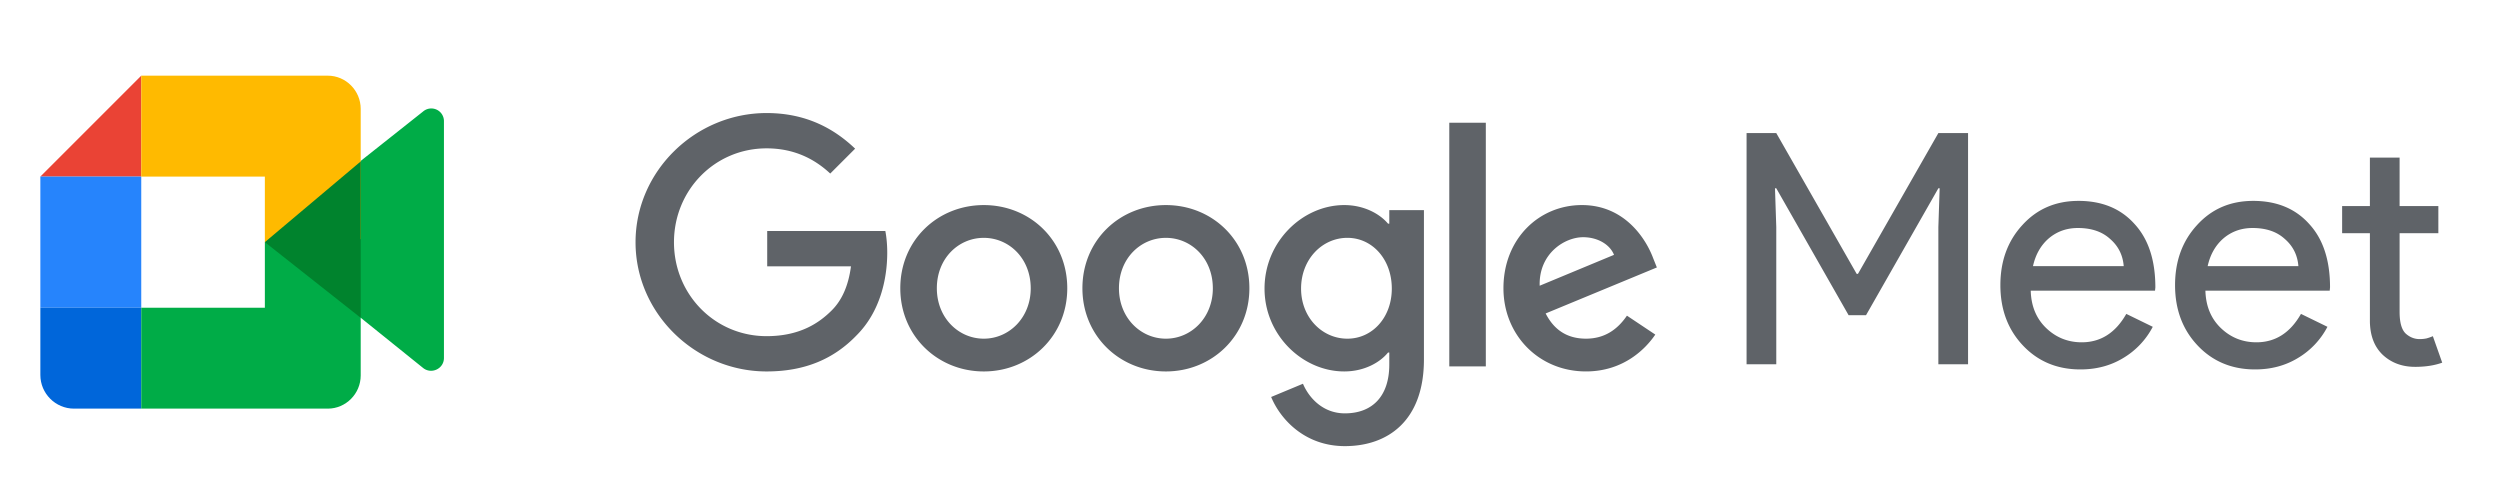 <svg xmlns="http://www.w3.org/2000/svg" xmlns:xlink="http://www.w3.org/1999/xlink" viewBox="0 0 223 44"><defs><filter id="a"><feColorMatrix in="SourceGraphic" values="0 0 0 0 1 0 0 0 0 1 0 0 0 0 1 0 0 0 1 0"/></filter><path id="b" d="M0 0h222.3v43.2H0z"/></defs><g fill="none" fill-rule="evenodd" filter="url(#a)" transform="translate(-19 -497)"><g transform="translate(19 497)"><mask id="c" fill="#fff"><use xlink:href="#b"/></mask><g fill-rule="nonzero" mask="url(#c)"><path fill="#00AC47" d="M31.05 27.44V16.682l1.115-2.32 5.576-4.418a1.128 1.128 0 011.859.874V31.93c0 .973-1.14 1.497-1.883.874l-6.667-5.366z"/><path fill="#EA4335" d="M12.6 6.75l-9 9h9z"/><path fill="#2684FC" d="M12.6 15.75h-9v11.7h9z"/><path fill="#0066DA" d="M3.6 27.45v6c0 1.65 1.35 3 3 3h6v-9h-9z"/><path fill="#FFBA00" d="M32.175 9.716c0-1.631-1.321-2.966-2.936-2.966H12.6v9h11.025v5.85l8.55-.27V9.717z"/><path fill="#00AC47" d="M23.625 27.45H12.6v9h16.639c1.615 0 2.936-1.333 2.936-2.961V21.6h-8.55v5.85z"/><path fill="#00832D" d="M32.175 14.4v13.95l-8.55-6.75z"/><g fill="#5F6368"><path d="M158.444 32.492h-2.65V11.871h2.65l7.171 12.557h.116l7.171-12.557h2.649v20.621h-2.649v-12.24l.115-3.456h-.115l-6.451 11.318h-1.556l-6.451-11.318h-.115l.115 3.456zM185.576 32.953c-2.074 0-3.782-.71-5.126-2.132-1.345-1.42-2.016-3.216-2.016-5.385 0-2.15.652-3.936 1.958-5.357 1.305-1.44 2.976-2.16 5.011-2.16 2.093 0 3.754.682 4.983 2.045 1.247 1.344 1.872 3.235 1.872 5.673l-.03.288h-11.087c.038 1.383.499 2.496 1.382 3.341.883.845 1.94 1.267 3.168 1.267 1.69 0 3.015-.844 3.975-2.534l2.361 1.152a7.009 7.009 0 01-2.65 2.794c-1.113.672-2.38 1.008-3.801 1.008zm-4.234-9.216h8.093c-.077-.98-.48-1.786-1.21-2.42-.71-.652-1.67-.979-2.88-.979-.998 0-1.862.307-2.591.922-.711.614-1.181 1.44-1.412 2.477zm19.815 9.216c-2.073 0-3.782-.71-5.126-2.132-1.344-1.42-2.016-3.216-2.016-5.385 0-2.15.653-3.936 1.958-5.357 1.306-1.44 2.976-2.16 5.011-2.16 2.093 0 3.754.682 4.983 2.045 1.248 1.344 1.872 3.235 1.872 5.673l-.029.288h-11.088c.038 1.383.499 2.496 1.382 3.341.884.845 1.94 1.267 3.168 1.267 1.69 0 3.015-.844 3.975-2.534l2.361 1.152a7.009 7.009 0 01-2.65 2.794c-1.113.672-2.38 1.008-3.8 1.008zm-4.233-9.216h8.092c-.077-.98-.48-1.786-1.21-2.42-.71-.652-1.67-.979-2.88-.979-.998 0-1.862.307-2.591.922-.71.614-1.181 1.44-1.411 2.477zm18.503 8.985c-1.152 0-2.112-.355-2.88-1.065-.749-.71-1.132-1.7-1.152-2.967V20.8h-2.477v-2.42h2.477v-4.32h2.65v4.32h3.456v2.42h-3.456v7.027c0 .941.182 1.584.547 1.93.365.326.778.49 1.238.49.211 0 .413-.02.605-.058.211-.058.403-.125.576-.202l.835 2.362c-.69.25-1.497.374-2.419.374zM68.435 23.754v-3.148h10.537c.107.555.17 1.216.17 1.93 0 2.362-.646 5.284-2.725 7.365-2.023 2.108-4.608 3.232-8.036 3.232-6.351 0-11.69-5.172-11.69-11.524 0-6.353 5.339-11.525 11.69-11.525 3.512 0 6.013 1.378 7.896 3.177l-2.22 2.22c-1.35-1.264-3.176-2.248-5.676-2.248-4.637 0-8.262 3.738-8.262 8.376s3.625 8.376 8.262 8.376c3.007 0 4.72-1.208 5.816-2.305.893-.893 1.48-2.174 1.71-3.925h-7.472zM95.2 25.713c0 4.272-3.344 7.42-7.446 7.42-4.103 0-7.447-3.148-7.447-7.42 0-4.3 3.344-7.42 7.447-7.42s7.446 3.119 7.446 7.42zm-3.26 0c.001-2.67-1.938-4.497-4.186-4.497s-4.187 1.826-4.187 4.497c0 2.642 1.938 4.497 4.187 4.497 2.248 0 4.187-1.855 4.187-4.497zm19.505 0c0 4.272-3.344 7.42-7.447 7.42-4.102 0-7.446-3.148-7.446-7.42 0-4.3 3.344-7.42 7.446-7.42 4.103 0 7.447 3.119 7.447 7.42zm-3.26 0c0-2.67-1.938-4.497-4.186-4.497s-4.188 1.826-4.188 4.497c0 2.642 1.94 4.497 4.188 4.497 2.248 0 4.187-1.855 4.187-4.497zm18.83-6.971v13.322c0 5.482-3.23 7.73-7.053 7.73-3.596 0-5.76-2.417-6.575-4.384l2.838-1.181c.506 1.208 1.742 2.642 3.737 2.642 2.445 0 3.963-1.518 3.963-4.357v-1.068h-.113c-.73.9-2.136 1.686-3.906 1.686-3.71 0-7.11-3.232-7.11-7.392 0-4.188 3.4-7.448 7.11-7.448 1.77 0 3.175.787 3.906 1.658h.113v-1.208h3.09zm-2.866 6.999c0-2.614-1.742-4.526-3.962-4.526-2.248 0-4.131 1.912-4.131 4.526 0 2.585 1.883 4.469 4.131 4.469 2.22 0 3.962-1.884 3.962-4.47zM132.535 10.945v21.739h-3.259V10.945zM145.123 28.157l2.529 1.687c-.816 1.208-2.782 3.288-6.182 3.288-4.216 0-7.363-3.26-7.363-7.42 0-4.413 3.175-7.42 6.997-7.42 3.85 0 5.732 3.063 6.351 4.721l.337.844-9.92 4.103c.76 1.49 1.94 2.249 3.598 2.249 1.657 0 2.81-.814 3.653-2.052zm-7.784-2.67l6.63-2.754c-.365-.927-1.46-1.574-2.753-1.574-1.657 0-3.962 1.462-3.877 4.329z"/></g></g></g></g></svg>